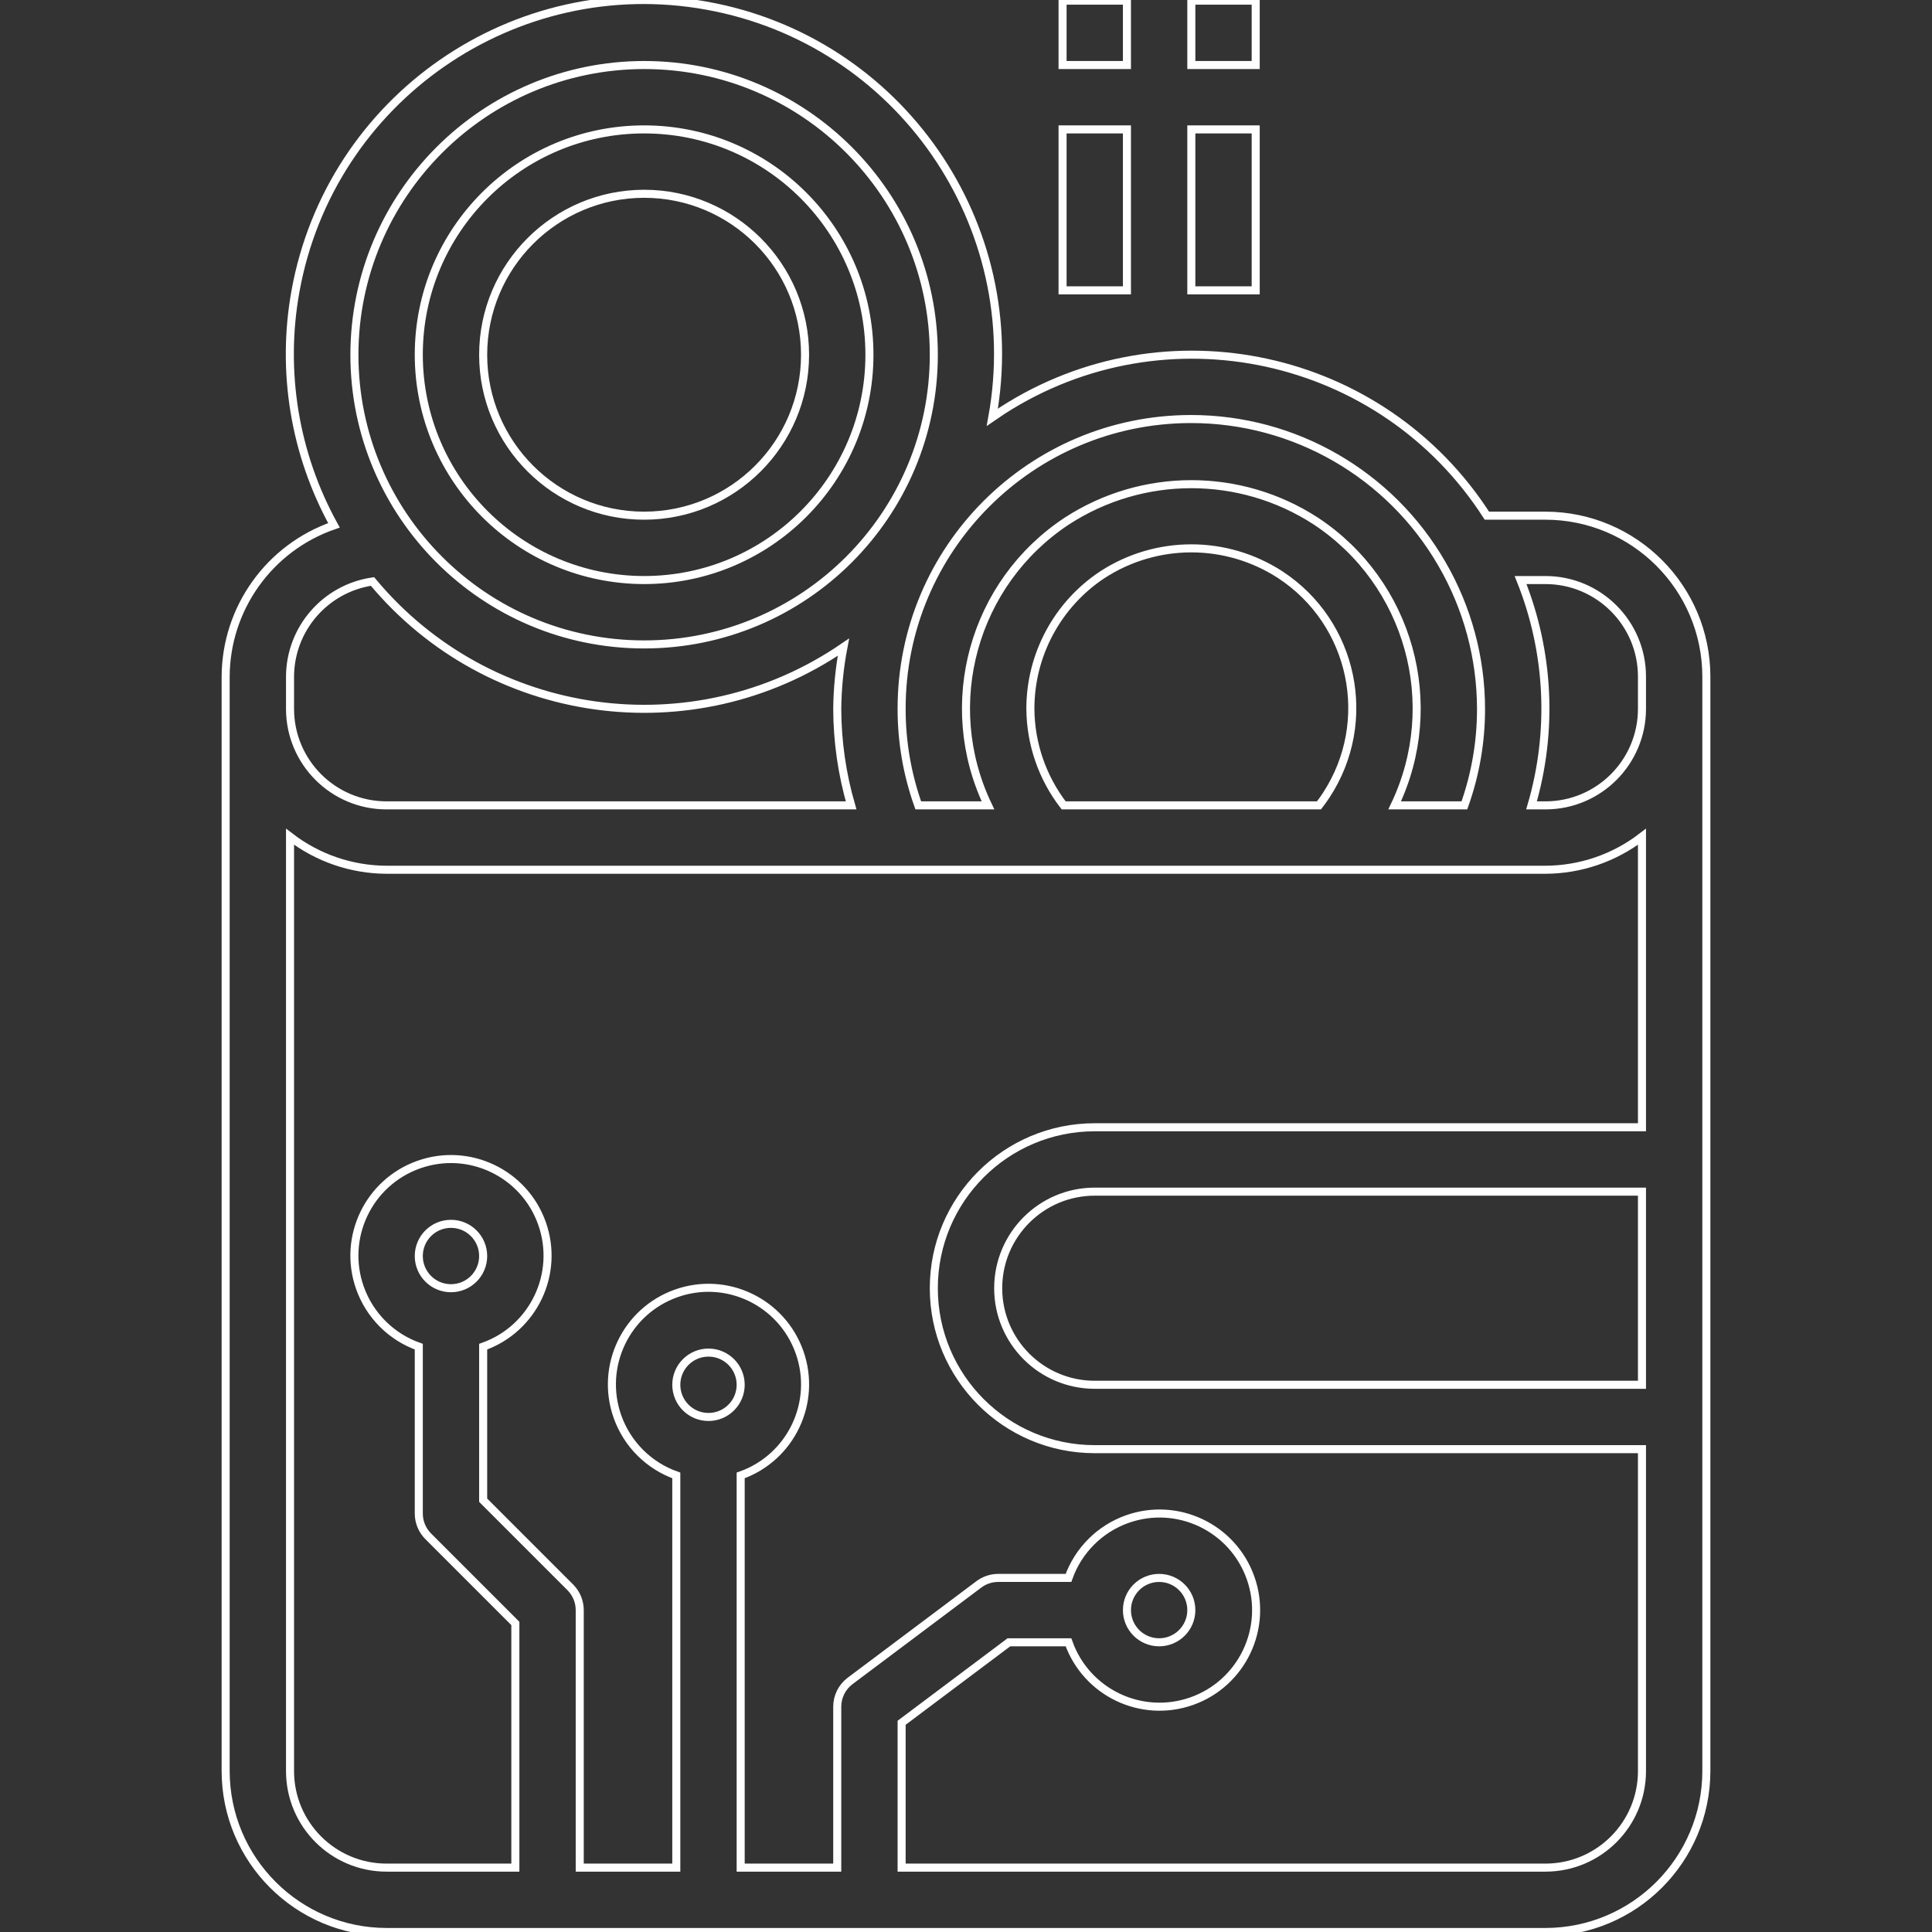<?xml version="1.0" encoding="iso-8859-1"?>
<!-- Generator: Adobe Illustrator 19.0.0, SVG Export Plug-In . SVG Version: 6.00 Build 0)  -->
<svg version="1.1" id="features" xmlns="http://www.w3.org/2000/svg" xmlns:xlink="http://www.w3.org/1999/xlink" x="0px" y="0px"
	 viewBox="0 0 480.16 480.16" style="enable-background:new 0 0 480.16 480.16;" xml:space="preserve" fill="transparent" stroke="#fff" stroke-width="2">
<rect x="0" y="0" width="480.16" height="480.16" fill="#333333" stroke="none"/>
<g>
	<g>
		<path d="M384.08,128.16h-14.544c-26.01-40.463-79.898-52.179-120.36-26.168c-0.86,0.553-1.711,1.121-2.552,1.704
			c8.66-47.823-23.088-93.612-70.911-102.272C127.889-7.237,82.1,24.512,73.44,72.335C69.831,92.265,73.208,112.83,83,130.56
			c-16.054,5.537-26.851,20.619-26.92,37.6v272c0.026,22.08,17.92,39.974,40,40h288c22.08-0.026,39.974-17.92,40-40v-272
			C424.053,146.079,406.16,128.186,384.08,128.16z M295.967,104.142c25.746-0.023,49.543,13.712,62.401,36.017
			c6.344,10.938,9.694,23.355,9.712,36c0.011,8.178-1.388,16.297-4.136,24h-17.328c12.027-25.144,3.661-55.307-19.6-70.664
			c-18.814-12.218-43.058-12.218-61.872,0c-23.261,15.357-31.627,45.52-19.6,70.664h-17.328c-2.748-7.703-4.147-15.822-4.136-24
			C224.044,136.422,256.229,104.178,295.967,104.142z M329.625,197.607c-0.572,0.874-1.178,1.726-1.818,2.552h-63.456
			c-5.309-6.88-8.215-15.31-8.272-24c-0.006-13.415,6.722-25.937,17.912-33.336c13.434-8.72,30.742-8.72,44.176,0
			C336.46,154.788,341.59,179.315,329.625,197.607z M160.08,16.16c39.765,0,72,32.235,72,72c0,39.764-32.235,72-72,72
			c-39.764,0-72-32.236-72-72C88.128,48.415,120.335,16.208,160.08,16.16z M72.08,168.16c0.047-11.865,8.758-21.916,20.496-23.648
			c28.96,34.819,79.656,41.891,117.04,16.328c-0.968,5.051-1.482,10.178-1.536,15.32c0.026,8.122,1.187,16.2,3.448,24H96.08
			c-13.255,0-24-10.745-24-24V168.16z M176.08,352.16c-4.418,0-8-3.582-8-8s3.582-8,8-8s8,3.582,8,8S180.498,352.16,176.08,352.16z
			 M408.08,344.16h-136c-13.255,0-24-10.745-24-24s10.745-24,24-24h136V344.16z M408.08,280.16h-136c-22.091,0-40,17.909-40,40
			c0,22.091,17.909,40,40,40h136v80c0,13.255-10.745,24-24,24h-160v-36l26.664-20h14.808c4.418,12.497,18.131,19.046,30.627,14.627
			c12.497-4.418,19.046-18.131,14.627-30.627s-18.131-19.046-30.627-14.627c-6.835,2.416-12.211,7.793-14.627,14.627H248.08
			c-1.731,0-3.415,0.561-4.8,1.6l-32,24c-2.014,1.511-3.2,3.882-3.2,6.4v40h-24v-97.472c12.497-4.418,19.046-18.131,14.627-30.627
			s-18.131-19.046-30.627-14.627c-12.497,4.418-19.046,18.131-14.627,30.627c2.416,6.835,7.793,12.211,14.627,14.627v97.472h-24v-64
			c0-2.122-0.844-4.156-2.344-5.656l-21.656-21.656v-38.16c12.497-4.418,19.046-18.131,14.627-30.627
			c-4.418-12.497-18.131-19.046-30.627-14.627s-19.046,18.131-14.627,30.627c2.416,6.835,7.793,12.211,14.627,14.627v41.472
			c0,2.122,0.844,4.156,2.344,5.656l21.656,21.656v60.688h-32c-13.255,0-24-10.745-24-24V207.952c6.883,5.294,15.316,8.179,24,8.208
			h288c8.684-0.029,17.117-2.914,24-8.208V280.16z M280.08,400.16c0-4.418,3.582-8,8-8s8,3.582,8,8s-3.582,8-8,8
			S280.08,404.578,280.08,400.16z M112.08,320.16c-4.418,0-8-3.582-8-8s3.582-8,8-8s8,3.582,8,8S116.498,320.16,112.08,320.16z
			 M408.08,176.16c0,13.255-10.745,24-24,24h-3.448c5.397-18.444,4.437-38.168-2.728-56h6.176c13.255,0,24,10.745,24,24V176.16z"/>
	</g>
</g>
<g>
	<g>
		<path d="M160.08,32.16c-30.928,0-56,25.072-56,56c0.035,30.913,25.087,55.965,56,56c30.928,0,56-25.072,56-56
			C216.08,57.232,191.008,32.16,160.08,32.16z M160.08,128.16c-22.091,0-40-17.909-40-40c0.026-22.08,17.92-39.974,40-40
			c22.091,0,40,17.909,40,40S182.171,128.16,160.08,128.16z"/>
	</g>
</g>
<g>
	<g>
		<rect x="264.08" y="0.16" width="16" height="16"/>
	</g>
</g>
<g>
	<g>
		<rect x="264.08" y="32.16" width="16" height="40"/>
	</g>
</g>
<g>
	<g>
		<rect x="296.08" y="0.16" width="16" height="16"/>
	</g>
</g>
<g>
	<g>
		<rect x="296.08" y="32.16" width="16" height="40"/>
	</g>
</g>
<g>
</g>
<g>
</g>
<g>
</g>
<g>
</g>
<g>
</g>
<g>
</g>
<g>
</g>
<g>
</g>
<g>
</g>
<g>
</g>
<g>
</g>
<g>
</g>
<g>
</g>
<g>
</g>
<g>
</g>
</svg>
